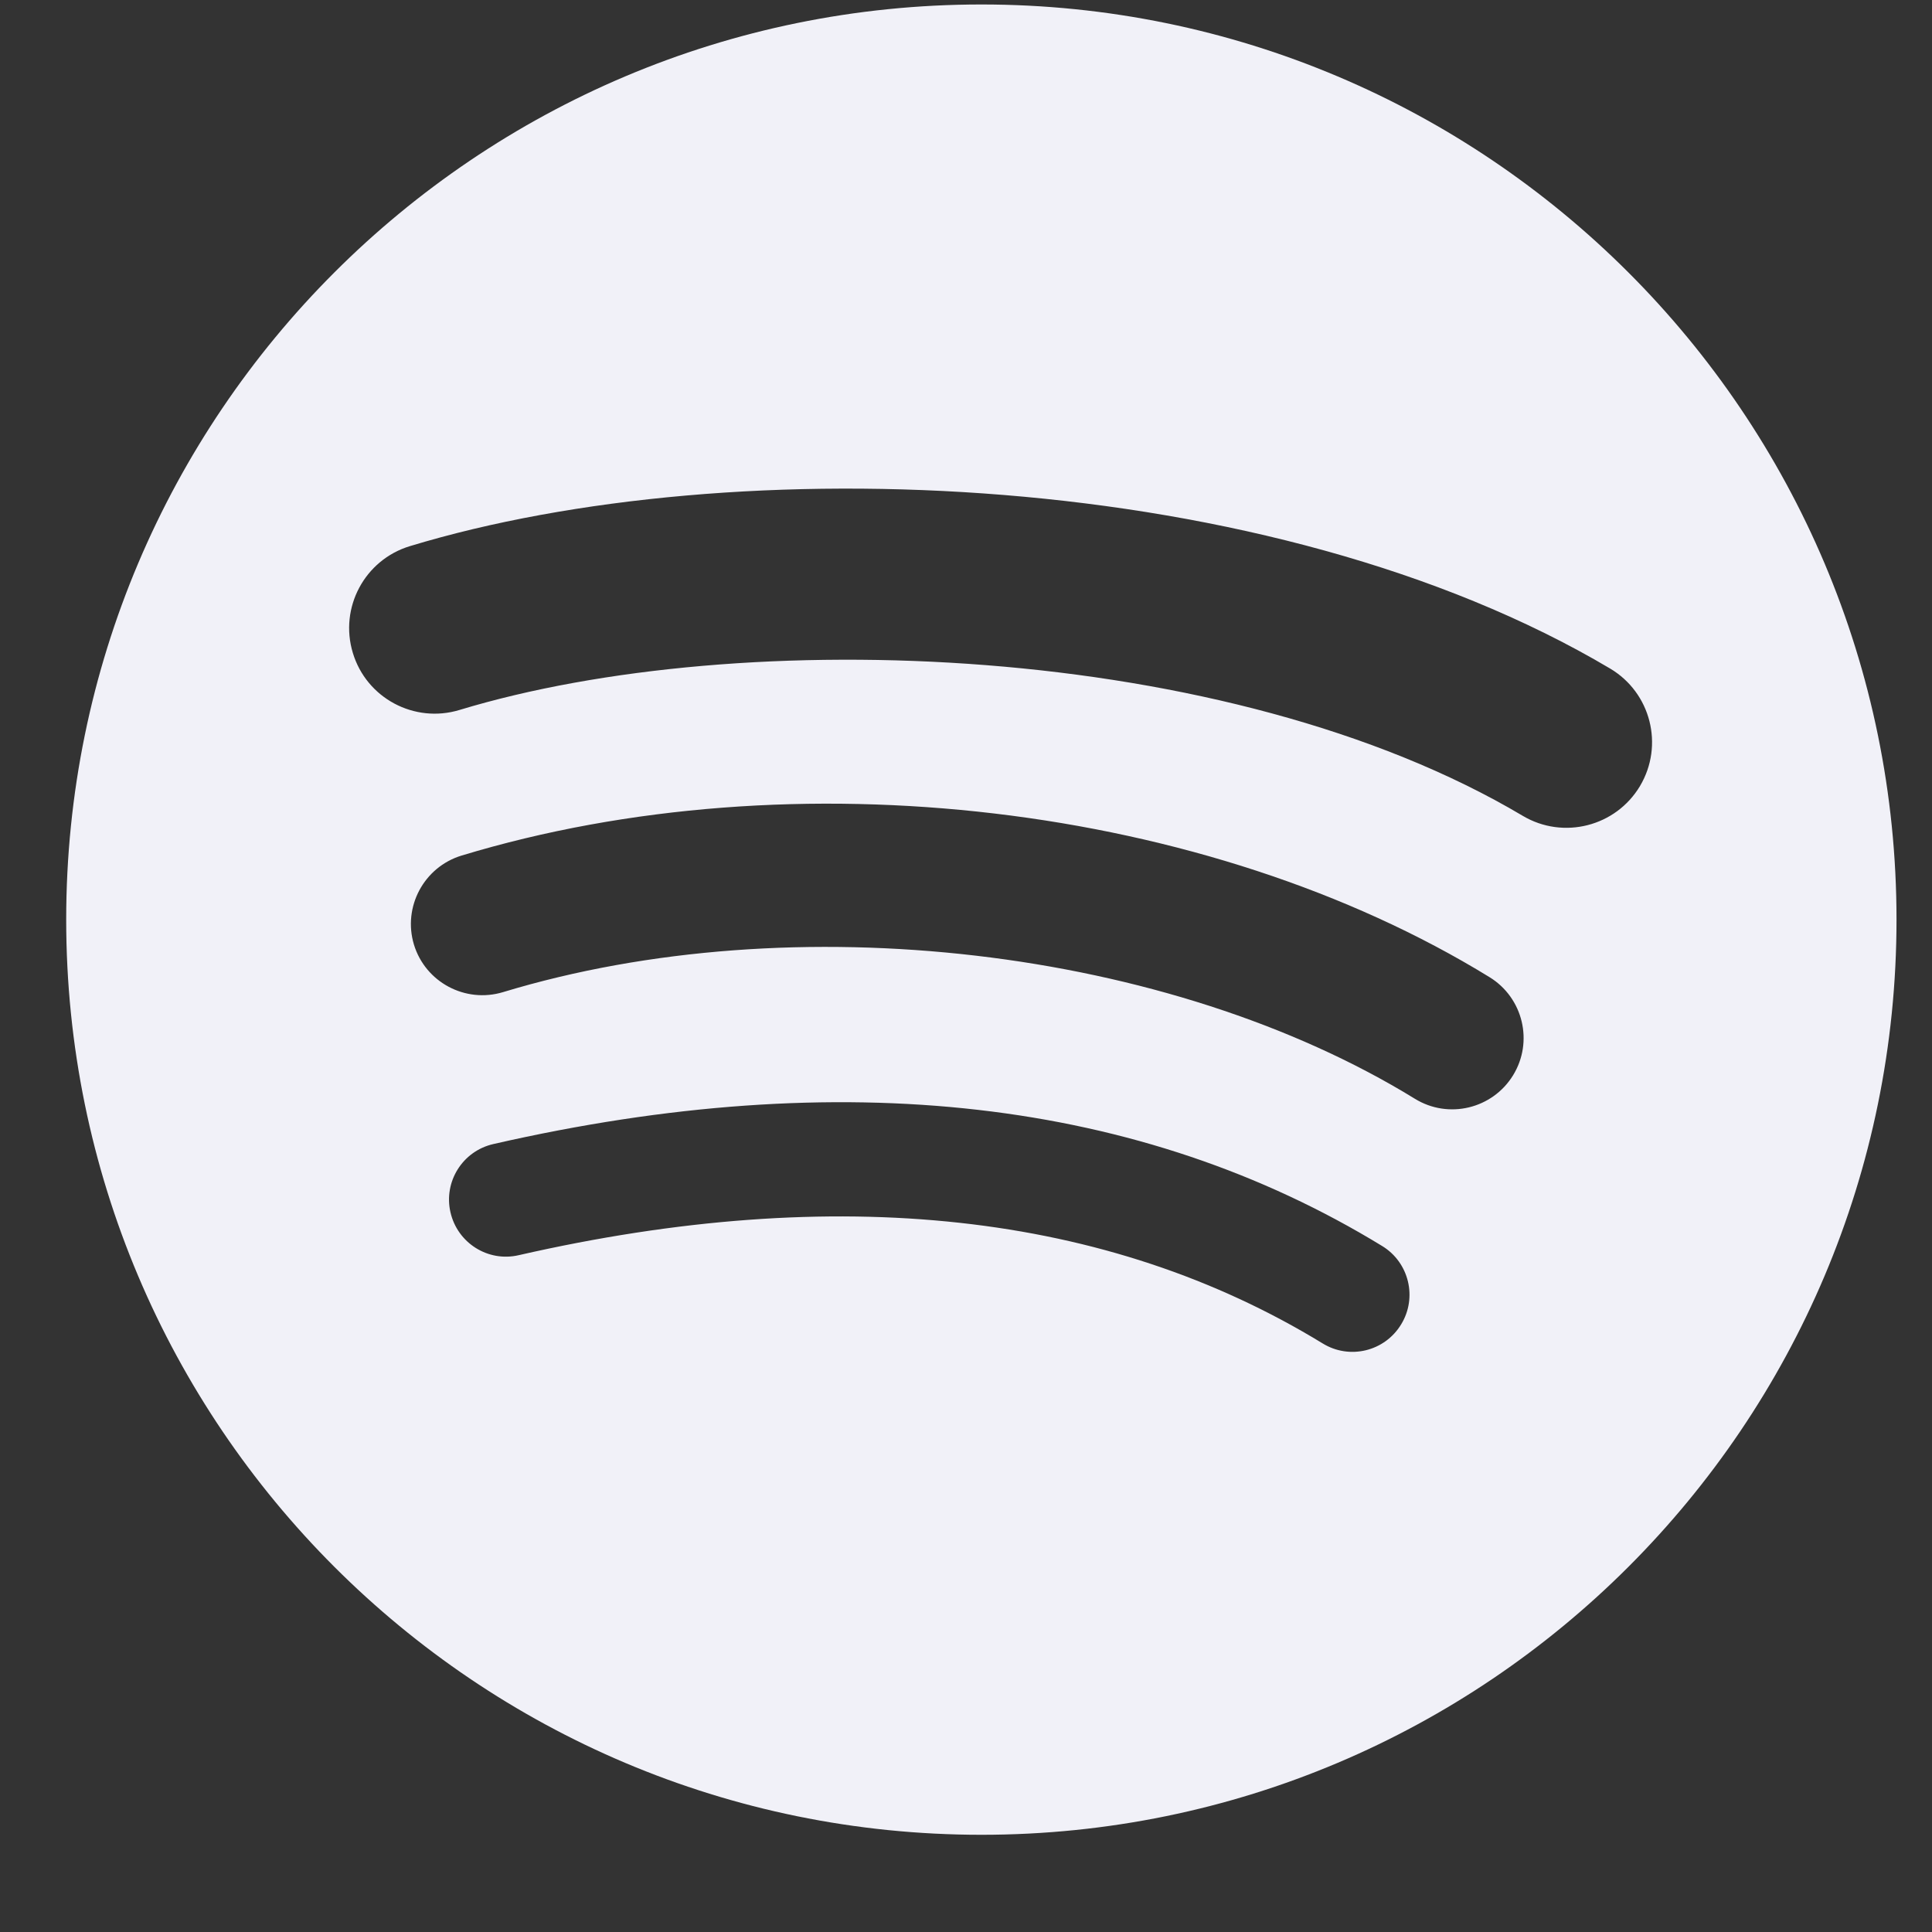 <svg width="19" height="19" viewBox="0 0 19 19" fill="none" xmlns="http://www.w3.org/2000/svg">
<rect x="0" y="0" width="19" height="19" fill="#333333" stroke="none"/>
<path d="M14.975 8.023C12.074 6.3 7.289 6.142 4.519 6.982C4.075 7.117 3.604 6.866 3.47 6.421C3.335 5.976 3.586 5.506 4.031 5.371C7.21 4.406 12.495 4.593 15.835 6.575C16.235 6.813 16.366 7.329 16.129 7.729C15.891 8.129 15.374 8.26 14.975 8.023ZM14.88 10.575C14.677 10.905 14.245 11.009 13.915 10.806C11.496 9.319 7.808 8.889 4.947 9.757C4.576 9.869 4.184 9.66 4.071 9.29C3.959 8.919 4.169 8.527 4.539 8.414C7.808 7.423 11.872 7.903 14.649 9.61C14.979 9.813 15.083 10.245 14.88 10.575ZM13.779 13.025C13.617 13.291 13.272 13.374 13.008 13.212C10.894 11.92 8.234 11.629 5.101 12.344C4.799 12.414 4.499 12.224 4.43 11.922C4.361 11.621 4.549 11.32 4.852 11.251C8.28 10.467 11.221 10.804 13.593 12.254C13.857 12.415 13.941 12.761 13.779 13.025ZM9.652 0.044C4.681 0.044 0.651 4.074 0.651 9.044C0.651 14.015 4.681 18.044 9.652 18.044C14.622 18.044 18.651 14.015 18.651 9.044C18.651 4.074 14.622 0.044 9.652 0.044Z" fill="#F1F1F8"/>
</svg>
